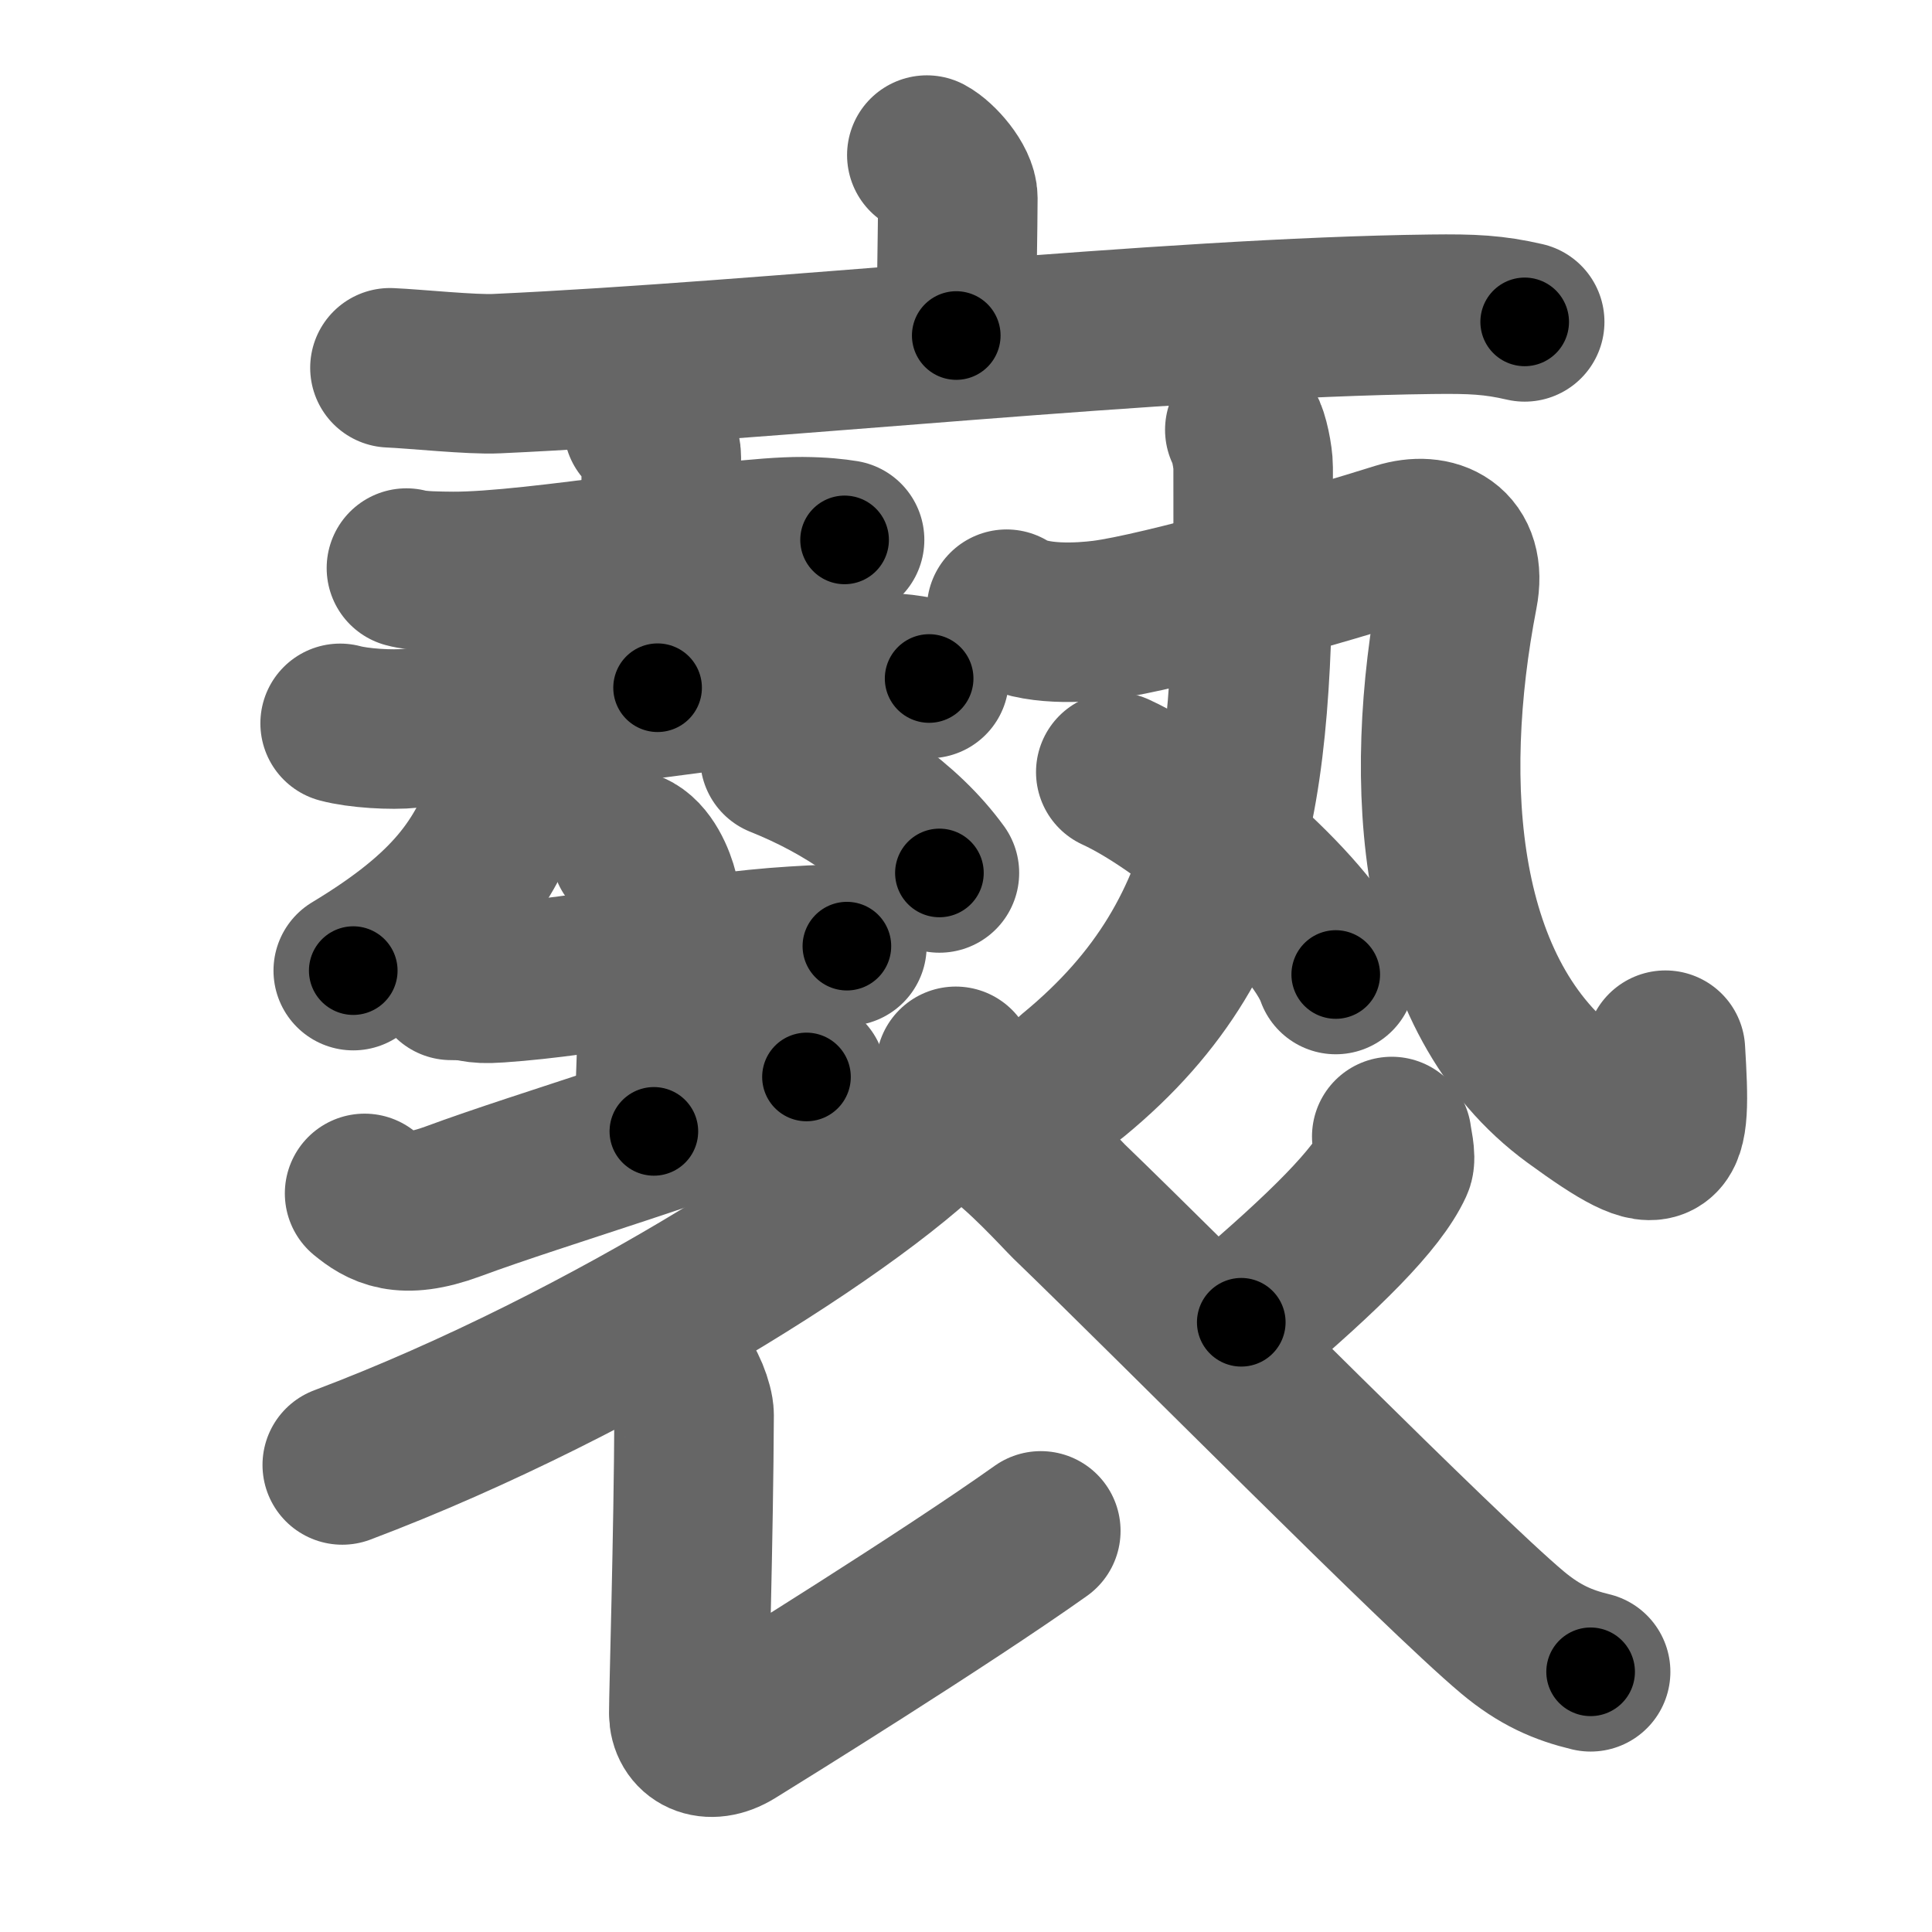 <svg xmlns="http://www.w3.org/2000/svg" width="109" height="109" viewBox="0 0 109 109" id="893b"><g fill="none" stroke="#666" stroke-width="9" stroke-linecap="round" stroke-linejoin="round"><g><g><g><path d="M52.29,8.75c0.66,0.35,1.75,1.59,1.75,2.42c0,1.35-0.09,6.27-0.09,7.76" /><path d="M22,20.75c1.42,0.06,4.64,0.4,6.02,0.33c15.35-0.7,37.63-3.17,52.74-3.35c2.33-0.03,3.52,0.03,5.26,0.43" /></g></g><g><g><g><g><path d="M22.93,32.05c0.68,0.19,1.94,0.18,2.62,0.19c4.72,0.02,15.51-1.98,19.71-1.96c1.14,0.01,1.82,0.09,2.39,0.18" /><path d="M36.3,24.04c0.07,0.15,1.01,0.79,1.01,1.76c0,5.95-0.21,11.41-0.21,13" /><path d="M19.19,40.81c1.03,0.28,2.93,0.39,3.95,0.28c9.17-0.93,17.83-2.39,25.67-3.09c1.71-0.15,2.75,0.13,3.61,0.28" /></g><g><g><g><path d="M28.71,44.03c0.05,0.27,0.05,0.7-0.1,1.1c-1.32,3.52-3.02,6.22-8.68,9.63" /></g><g><path d="M44,42.75c3.75,1.5,7,3.75,9,6.5" /></g></g></g><g><path d="M25.45,55.31c1.6,0,1.1,0.25,2.69,0.14c5.29-0.36,11.1-1.73,16.65-2.07c1.58-0.1,2-0.11,2.99,0" /><path d="M35.59,47.99c0.87,0.36,1.39,1.64,1.57,2.37c0.17,0.73-0.1,8.92-0.27,13.47" /><path d="M20.57,67.33c0.98,0.8,2.11,1.51,4.96,0.46c5.27-1.95,13.98-4.42,19.97-7.03" /></g></g><g><g><path d="M70.23,24.25c0.22,0.31,0.47,1.54,0.47,2.11c0.04,16.27-0.18,26.09-10.12,34.27" /><g><path d="M56.79,34.37c1.51,0.97,4.29,0.75,5.42,0.61c3.29-0.41,12.78-3.16,16.71-4.4c1.99-0.62,3.87,0.21,3.34,2.92C80.17,44.29,81,56.25,88.84,61.97c5.28,3.85,5.47,3.05,5.12-2.72" /></g></g><g><path d="M62.95,43.56c4.38,2.01,11.32,8.28,12.41,11.42" /></g></g></g><g><path d="M53.92,60.16c0.1,0.53,0.38,1.41-0.19,2.13c-3.72,4.62-19.31,14.66-34.42,20.36" /><path d="M38.22,77.67c0.45,0.31,0.94,1.62,0.94,2.16c-0.03,6.85-0.3,15.67-0.3,16.83c0,1.16,1.11,1.82,2.52,0.95c1.41-0.87,11.88-7.36,17.34-11.24" /><path d="M78.52,64.12c0.02,0.25,0.26,1.19,0.11,1.51c-0.93,2.03-3.85,4.93-8.6,8.97" /><path d="M56.04,63.83c1.49,0.93,3.87,3.56,4.28,3.96c6.09,5.87,20.89,20.85,25,24.3c1.55,1.3,2.88,1.86,4.42,2.23" /></g></g></g></g><g fill="none" stroke="#000" stroke-width="5" stroke-linecap="round" stroke-linejoin="round"><path d="M52.29,8.75c0.66,0.35,1.75,1.59,1.75,2.42c0,1.35-0.09,6.27-0.09,7.76" stroke-dasharray="10.844" stroke-dashoffset="10.844"><animate attributeName="stroke-dashoffset" values="10.844;10.844;0" dur="0.108s" fill="freeze" begin="0s;893b.click" /></path><path d="M22,20.75c1.42,0.06,4.64,0.4,6.02,0.33c15.35-0.7,37.63-3.17,52.74-3.35c2.33-0.03,3.52,0.03,5.26,0.43" stroke-dasharray="64.179" stroke-dashoffset="64.179"><animate attributeName="stroke-dashoffset" values="64.179" fill="freeze" begin="893b.click" /><animate attributeName="stroke-dashoffset" values="64.179;64.179;0" keyTimes="0;0.183;1" dur="0.591s" fill="freeze" begin="0s;893b.click" /></path><path d="M22.93,32.05c0.68,0.19,1.94,0.18,2.62,0.19c4.72,0.02,15.51-1.98,19.71-1.96c1.14,0.01,1.82,0.09,2.39,0.18" stroke-dasharray="24.851" stroke-dashoffset="24.851"><animate attributeName="stroke-dashoffset" values="24.851" fill="freeze" begin="893b.click" /><animate attributeName="stroke-dashoffset" values="24.851;24.851;0" keyTimes="0;0.704;1" dur="0.84s" fill="freeze" begin="0s;893b.click" /></path><path d="M36.3,24.04c0.07,0.15,1.01,0.79,1.01,1.76c0,5.95-0.21,11.41-0.21,13" stroke-dasharray="15.091" stroke-dashoffset="15.091"><animate attributeName="stroke-dashoffset" values="15.091" fill="freeze" begin="893b.click" /><animate attributeName="stroke-dashoffset" values="15.091;15.091;0" keyTimes="0;0.848;1" dur="0.991s" fill="freeze" begin="0s;893b.click" /></path><path d="M19.19,40.81c1.03,0.28,2.93,0.39,3.95,0.28c9.17-0.93,17.83-2.39,25.67-3.09c1.71-0.15,2.75,0.13,3.61,0.28" stroke-dasharray="33.469" stroke-dashoffset="33.469"><animate attributeName="stroke-dashoffset" values="33.469" fill="freeze" begin="893b.click" /><animate attributeName="stroke-dashoffset" values="33.469;33.469;0" keyTimes="0;0.747;1" dur="1.326s" fill="freeze" begin="0s;893b.click" /></path><path d="M28.71,44.03c0.05,0.27,0.05,0.7-0.1,1.1c-1.32,3.52-3.02,6.22-8.68,9.63" stroke-dasharray="14.386" stroke-dashoffset="14.386"><animate attributeName="stroke-dashoffset" values="14.386" fill="freeze" begin="893b.click" /><animate attributeName="stroke-dashoffset" values="14.386;14.386;0" keyTimes="0;0.902;1" dur="1.47s" fill="freeze" begin="0s;893b.click" /></path><path d="M44,42.75c3.75,1.5,7,3.75,9,6.5" stroke-dasharray="11.245" stroke-dashoffset="11.245"><animate attributeName="stroke-dashoffset" values="11.245" fill="freeze" begin="893b.click" /><animate attributeName="stroke-dashoffset" values="11.245;11.245;0" keyTimes="0;0.929;1" dur="1.582s" fill="freeze" begin="0s;893b.click" /></path><path d="M25.45,55.31c1.6,0,1.1,0.25,2.69,0.14c5.29-0.36,11.1-1.73,16.65-2.07c1.58-0.1,2-0.11,2.99,0" stroke-dasharray="22.481" stroke-dashoffset="22.481"><animate attributeName="stroke-dashoffset" values="22.481" fill="freeze" begin="893b.click" /><animate attributeName="stroke-dashoffset" values="22.481;22.481;0" keyTimes="0;0.875;1" dur="1.807s" fill="freeze" begin="0s;893b.click" /></path><path d="M35.59,47.99c0.87,0.36,1.39,1.64,1.57,2.37c0.17,0.73-0.1,8.92-0.27,13.47" stroke-dasharray="16.411" stroke-dashoffset="16.411"><animate attributeName="stroke-dashoffset" values="16.411" fill="freeze" begin="893b.click" /><animate attributeName="stroke-dashoffset" values="16.411;16.411;0" keyTimes="0;0.917;1" dur="1.971s" fill="freeze" begin="0s;893b.click" /></path><path d="M20.57,67.33c0.98,0.8,2.11,1.51,4.96,0.46c5.27-1.95,13.98-4.42,19.97-7.03" stroke-dasharray="26.459" stroke-dashoffset="26.459"><animate attributeName="stroke-dashoffset" values="26.459" fill="freeze" begin="893b.click" /><animate attributeName="stroke-dashoffset" values="26.459;26.459;0" keyTimes="0;0.881;1" dur="2.236s" fill="freeze" begin="0s;893b.click" /></path><path d="M70.23,24.25c0.22,0.31,0.47,1.54,0.47,2.11c0.04,16.27-0.18,26.09-10.12,34.27" stroke-dasharray="39.387" stroke-dashoffset="39.387"><animate attributeName="stroke-dashoffset" values="39.387" fill="freeze" begin="893b.click" /><animate attributeName="stroke-dashoffset" values="39.387;39.387;0" keyTimes="0;0.85;1" dur="2.63s" fill="freeze" begin="0s;893b.click" /></path><path d="M56.79,34.37c1.51,0.97,4.29,0.75,5.42,0.61c3.29-0.41,12.78-3.16,16.71-4.4c1.99-0.62,3.87,0.21,3.34,2.92C80.17,44.29,81,56.25,88.84,61.97c5.28,3.85,5.47,3.05,5.12-2.72" stroke-dasharray="69.777" stroke-dashoffset="69.777"><animate attributeName="stroke-dashoffset" values="69.777" fill="freeze" begin="893b.click" /><animate attributeName="stroke-dashoffset" values="69.777;69.777;0" keyTimes="0;0.834;1" dur="3.155s" fill="freeze" begin="0s;893b.click" /></path><path d="M62.95,43.56c4.38,2.01,11.32,8.28,12.41,11.42" stroke-dasharray="17.113" stroke-dashoffset="17.113"><animate attributeName="stroke-dashoffset" values="17.113" fill="freeze" begin="893b.click" /><animate attributeName="stroke-dashoffset" values="17.113;17.113;0" keyTimes="0;0.949;1" dur="3.326s" fill="freeze" begin="0s;893b.click" /></path><path d="M53.92,60.16c0.1,0.53,0.38,1.41-0.19,2.13c-3.72,4.62-19.31,14.66-34.42,20.36" stroke-dasharray="42.475" stroke-dashoffset="42.475"><animate attributeName="stroke-dashoffset" values="42.475" fill="freeze" begin="893b.click" /><animate attributeName="stroke-dashoffset" values="42.475;42.475;0" keyTimes="0;0.887;1" dur="3.751s" fill="freeze" begin="0s;893b.click" /></path><path d="M38.22,77.67c0.45,0.31,0.94,1.62,0.94,2.16c-0.03,6.85-0.3,15.67-0.3,16.83c0,1.16,1.11,1.82,2.52,0.95c1.41-0.87,11.88-7.36,17.34-11.24" stroke-dasharray="43.312" stroke-dashoffset="43.312"><animate attributeName="stroke-dashoffset" values="43.312" fill="freeze" begin="893b.click" /><animate attributeName="stroke-dashoffset" values="43.312;43.312;0" keyTimes="0;0.897;1" dur="4.184s" fill="freeze" begin="0s;893b.click" /></path><path d="M78.52,64.12c0.02,0.25,0.26,1.19,0.11,1.51c-0.93,2.03-3.85,4.93-8.6,8.97" stroke-dasharray="14.023" stroke-dashoffset="14.023"><animate attributeName="stroke-dashoffset" values="14.023" fill="freeze" begin="893b.click" /><animate attributeName="stroke-dashoffset" values="14.023;14.023;0" keyTimes="0;0.968;1" dur="4.324s" fill="freeze" begin="0s;893b.click" /></path><path d="M56.04,63.83c1.49,0.93,3.87,3.56,4.28,3.96c6.09,5.87,20.89,20.85,25,24.3c1.55,1.3,2.88,1.86,4.42,2.23" stroke-dasharray="45.712" stroke-dashoffset="45.712"><animate attributeName="stroke-dashoffset" values="45.712" fill="freeze" begin="893b.click" /><animate attributeName="stroke-dashoffset" values="45.712;45.712;0" keyTimes="0;0.904;1" dur="4.781s" fill="freeze" begin="0s;893b.click" /></path></g></svg>
